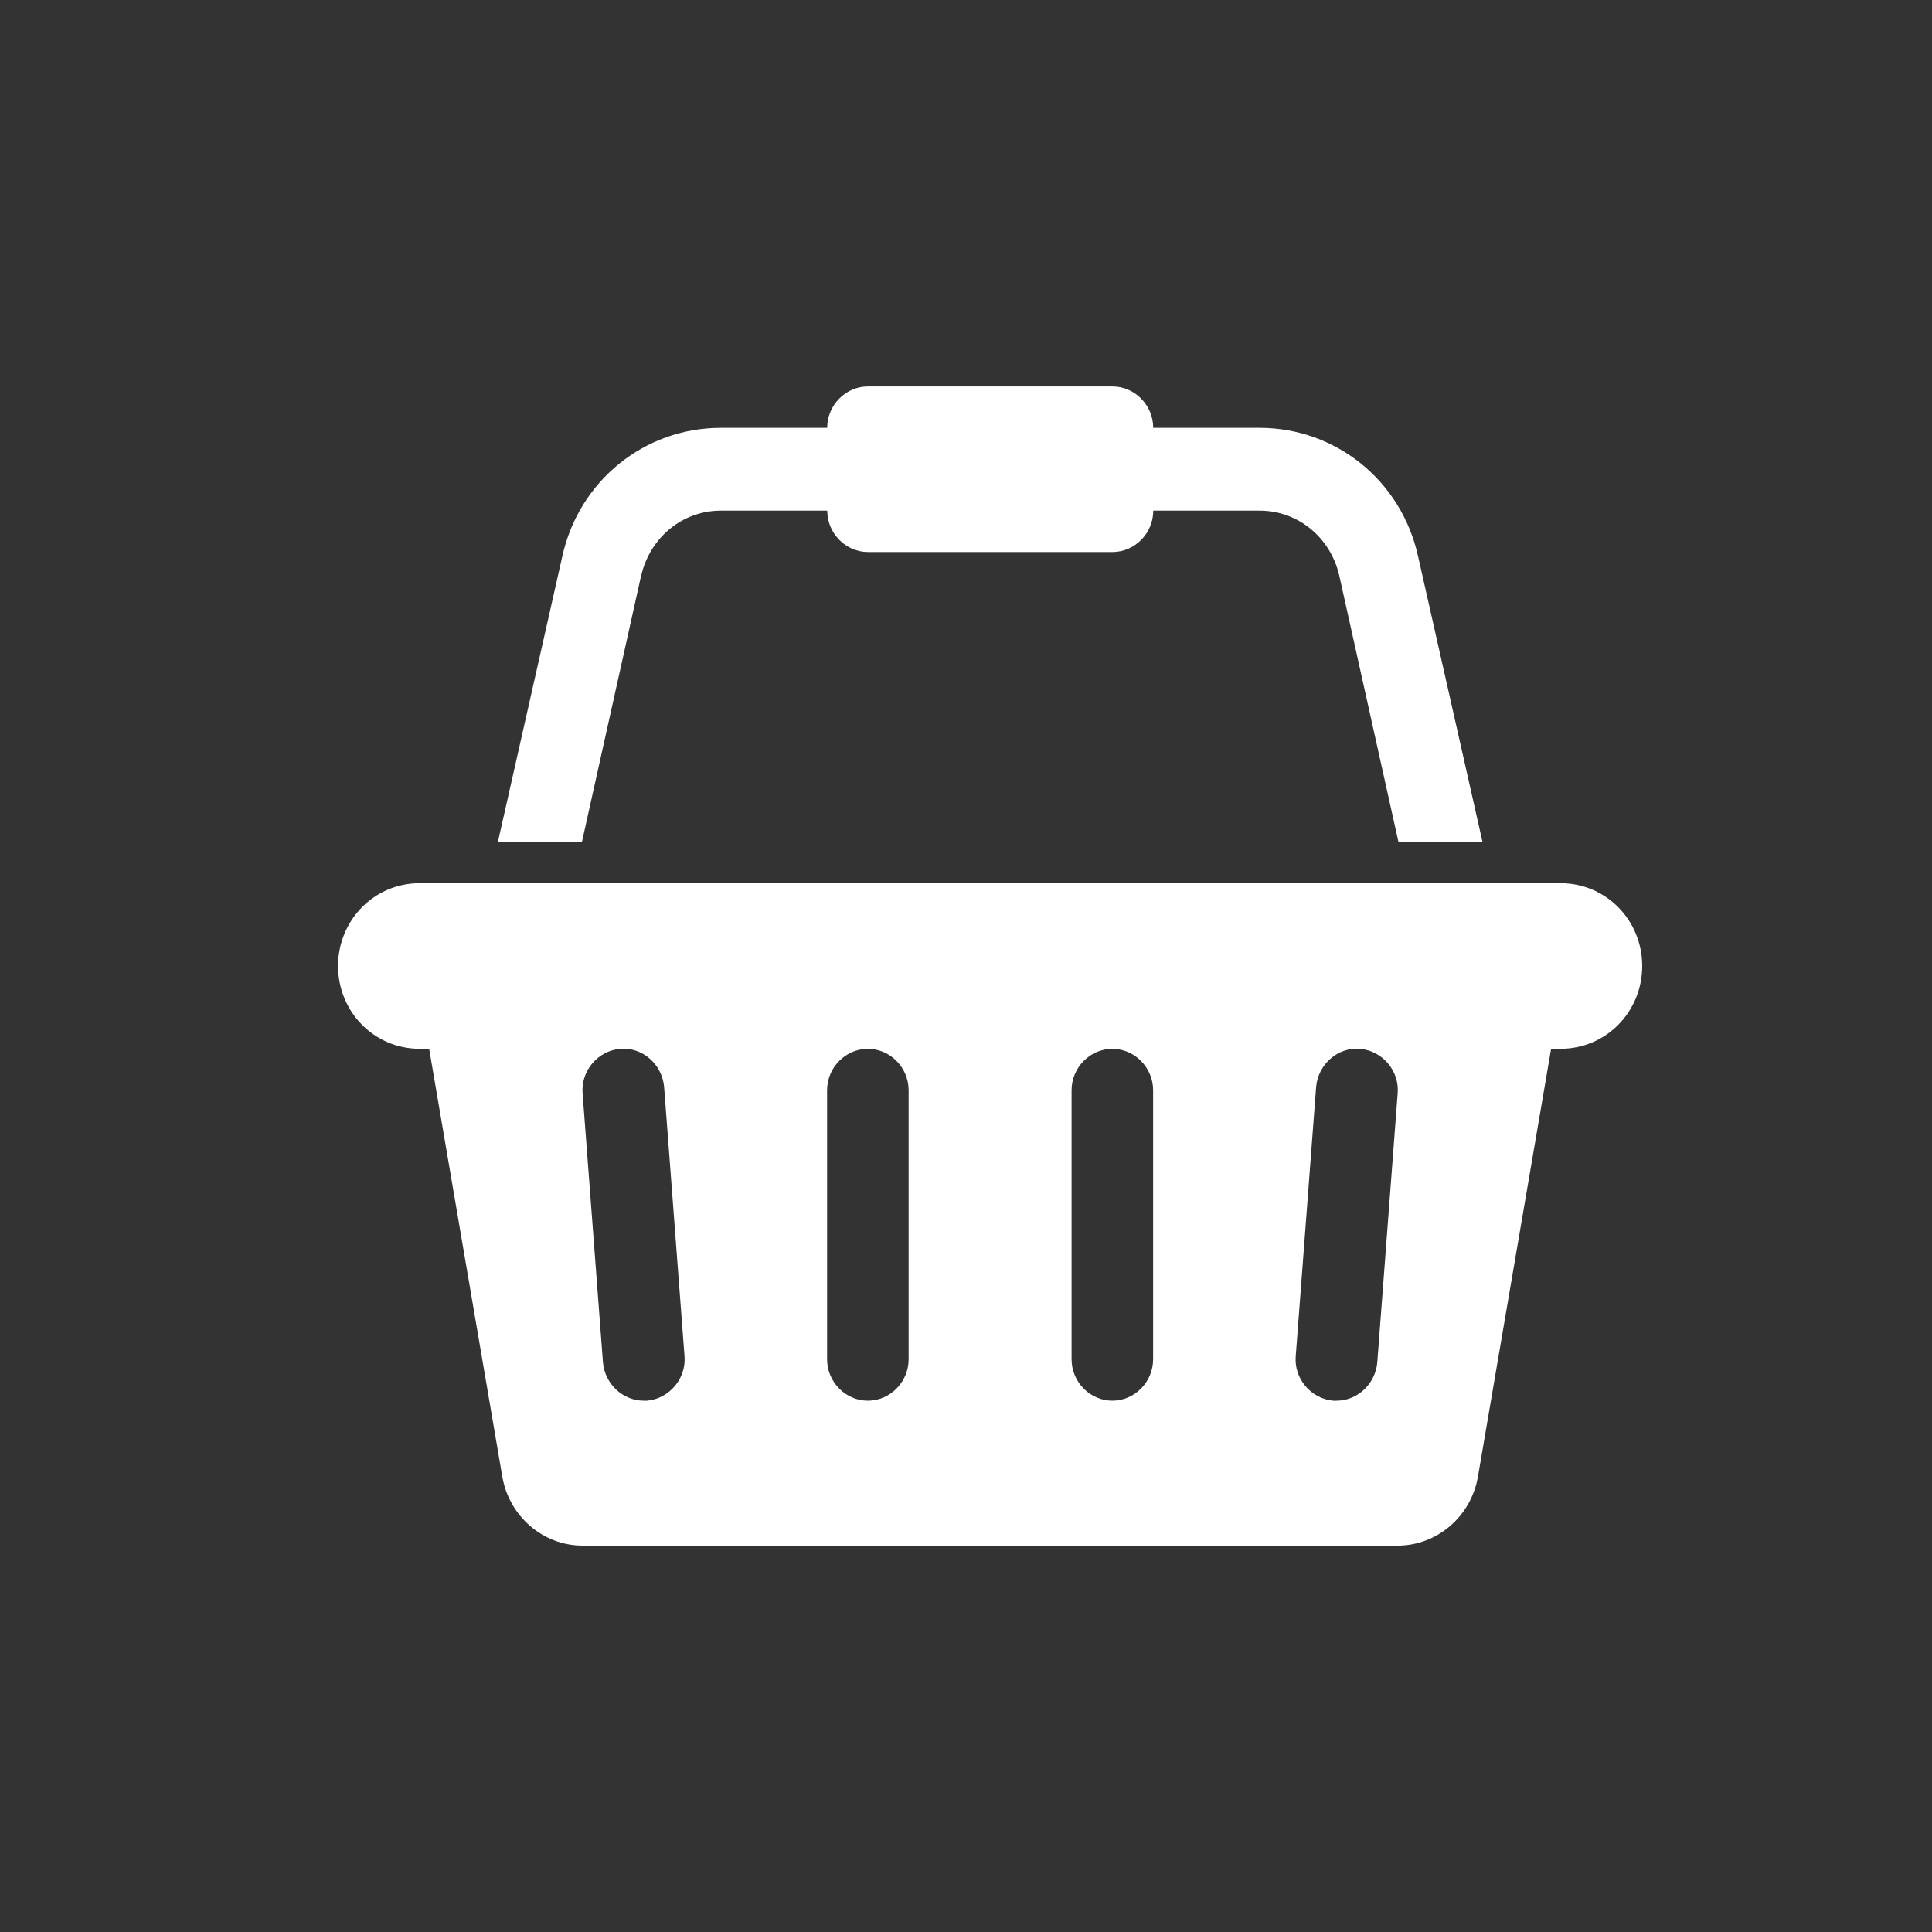 <svg viewBox="0 0 40 40" xmlns="http://www.w3.org/2000/svg"><rect x="0" y="0" width="40" height="40" fill="#333333" stroke="none"/><path d="m32.312 18.286c.936 0 1.688.763 1.688 1.714s-.751 1.714-1.688 1.714h-.198l-1.516 8.866c-.145.817-.844 1.42-1.661 1.42h-16.875c-.817 0-1.516-.603-1.661-1.42l-1.516-8.866h-.198c-.936 0-1.688-.763-1.688-1.714s.751-1.714 1.688-1.714zm-18.918 10.714c.461-.04.817-.455.778-.924l-.422-5.571c-.04-.469-.448-.83-.91-.79s-.817.455-.778.924l.422 5.571c.04.442.409.79.844.79zm5.418-.857v-5.571c0-.469-.382-.857-.844-.857s-.844.388-.844.857v5.571c0 .469.382.857.844.857s.844-.388.844-.857zm5.062 0v-5.571c0-.469-.382-.857-.844-.857s-.844.388-.844.857v5.571c0 .469.382.857.844.857s.844-.388.844-.857zm4.641.067.422-5.571c.04-.469-.316-.884-.778-.924-.461-.04-.87.321-.91.79l-.422 5.571c-.04.469.316.884.778.924h.066c.435 0 .804-.348.844-.79zm-15.24-16.299-1.226 5.518h-1.74l1.332-5.906c.343-1.567 1.701-2.665 3.283-2.665h2.202c0-.469.382-.857.844-.857h5.062c.461 0 .844.388.844.857h2.202c1.582 0 2.94 1.098 3.283 2.665l1.332 5.906h-1.74l-1.226-5.518c-.185-.79-.857-1.339-1.648-1.339h-2.202c0 .469-.382.857-.844.857h-5.062c-.461 0-.844-.388-.844-.857h-2.202c-.791 0-1.463.549-1.648 1.339z" fill="#fff" fill-rule="evenodd"/></svg>
